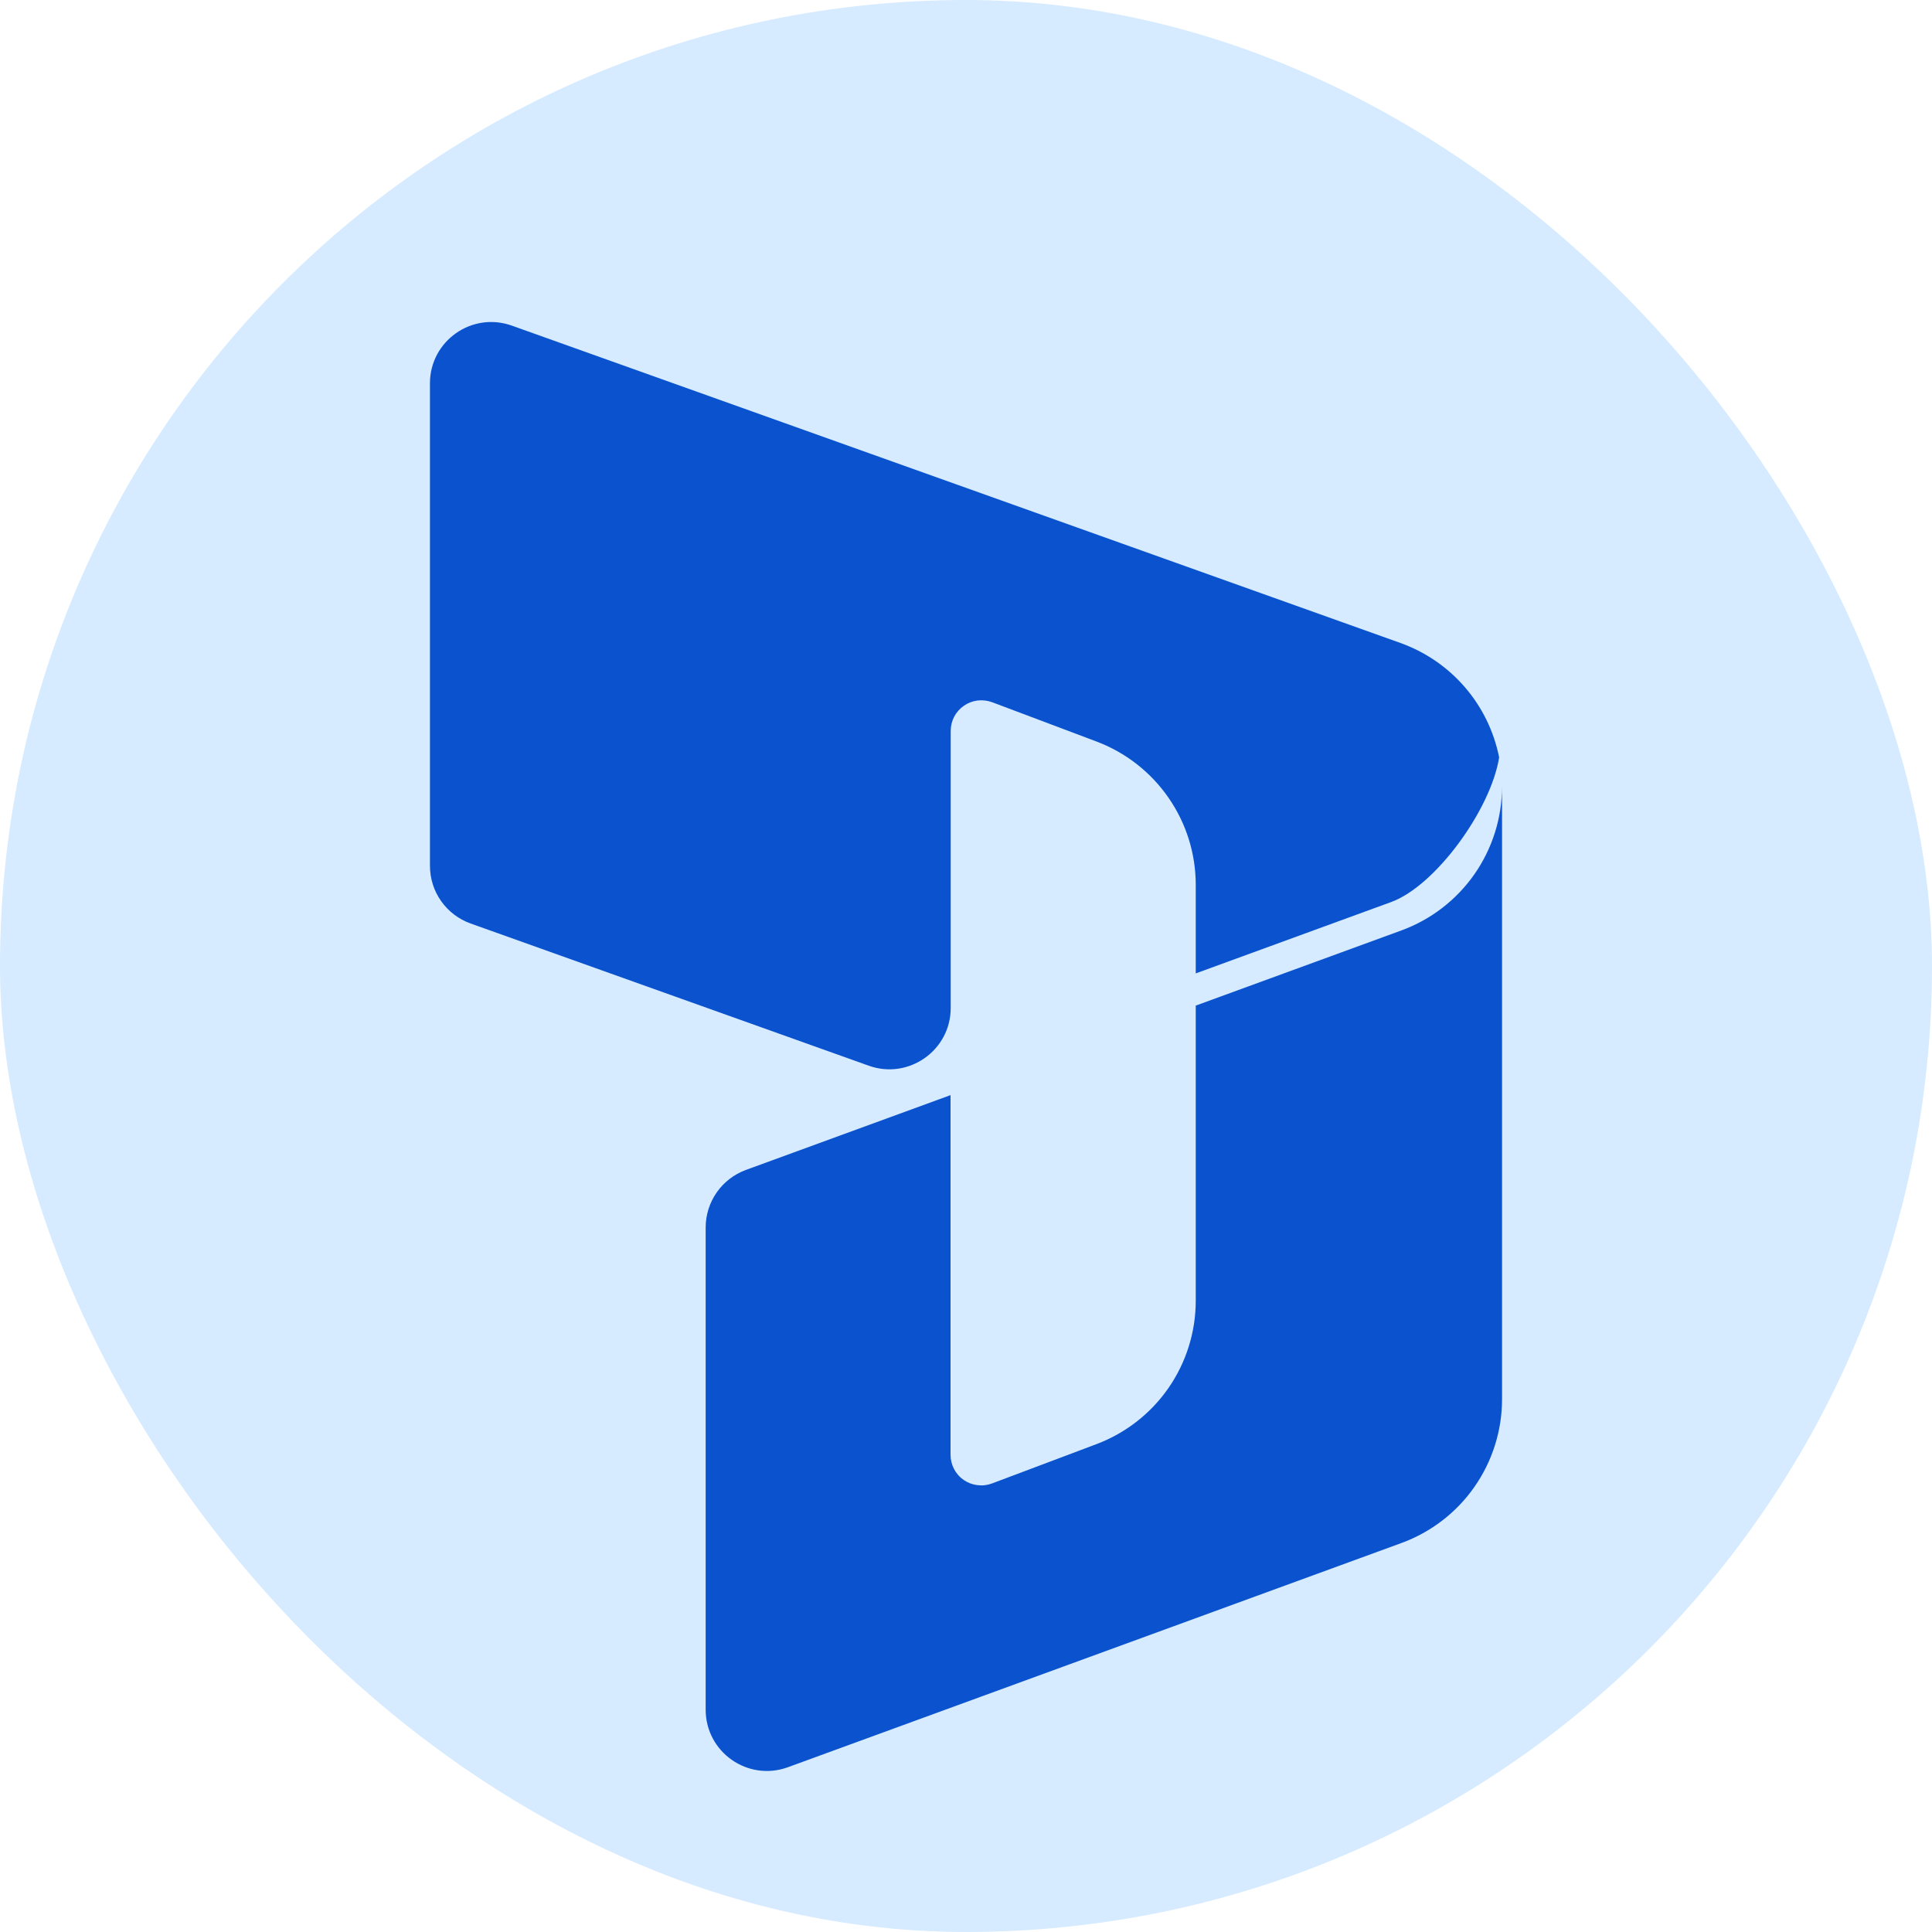 <svg width="24" height="24" viewBox="0 0 24 24" fill="none" xmlns="http://www.w3.org/2000/svg">
<rect width="24" height="24" rx="12" fill="#D6EBFF"/>
<path d="M14.854 12.492V16.158C14.854 16.545 14.736 16.923 14.516 17.241C14.296 17.559 13.984 17.802 13.622 17.939L12.323 18.428C12.265 18.45 12.203 18.457 12.142 18.449C12.081 18.442 12.023 18.42 11.972 18.385C11.921 18.35 11.88 18.303 11.851 18.248C11.823 18.194 11.808 18.133 11.808 18.072V13.604L9.264 14.534C9.118 14.588 8.992 14.685 8.903 14.813C8.814 14.941 8.766 15.093 8.766 15.248V21.238C8.766 21.767 9.291 22.134 9.788 21.953L17.409 19.168C17.775 19.034 18.092 18.791 18.315 18.472C18.539 18.152 18.659 17.771 18.659 17.381V9.772C18.658 10.162 18.538 10.542 18.315 10.861C18.091 11.181 17.775 11.424 17.409 11.558L14.854 12.492ZM14.854 12.092V10.992C14.854 10.605 14.736 10.227 14.515 9.909C14.295 9.591 13.982 9.347 13.62 9.211L12.324 8.723C12.267 8.702 12.204 8.695 12.143 8.702C12.082 8.71 12.024 8.732 11.974 8.767C11.923 8.802 11.882 8.849 11.853 8.903C11.825 8.958 11.81 9.018 11.81 9.08V12.522C11.81 13.048 11.288 13.415 10.793 13.239L5.846 11.472C5.698 11.419 5.57 11.322 5.48 11.194C5.389 11.066 5.341 10.912 5.341 10.755V4.761C5.341 4.236 5.862 3.868 6.358 4.045L17.396 7.987C17.706 8.098 17.982 8.287 18.197 8.536C18.412 8.785 18.558 9.085 18.623 9.408C18.521 10.053 17.835 11.004 17.28 11.206L14.854 12.092Z" fill="#0B53CE"/>
</svg>
